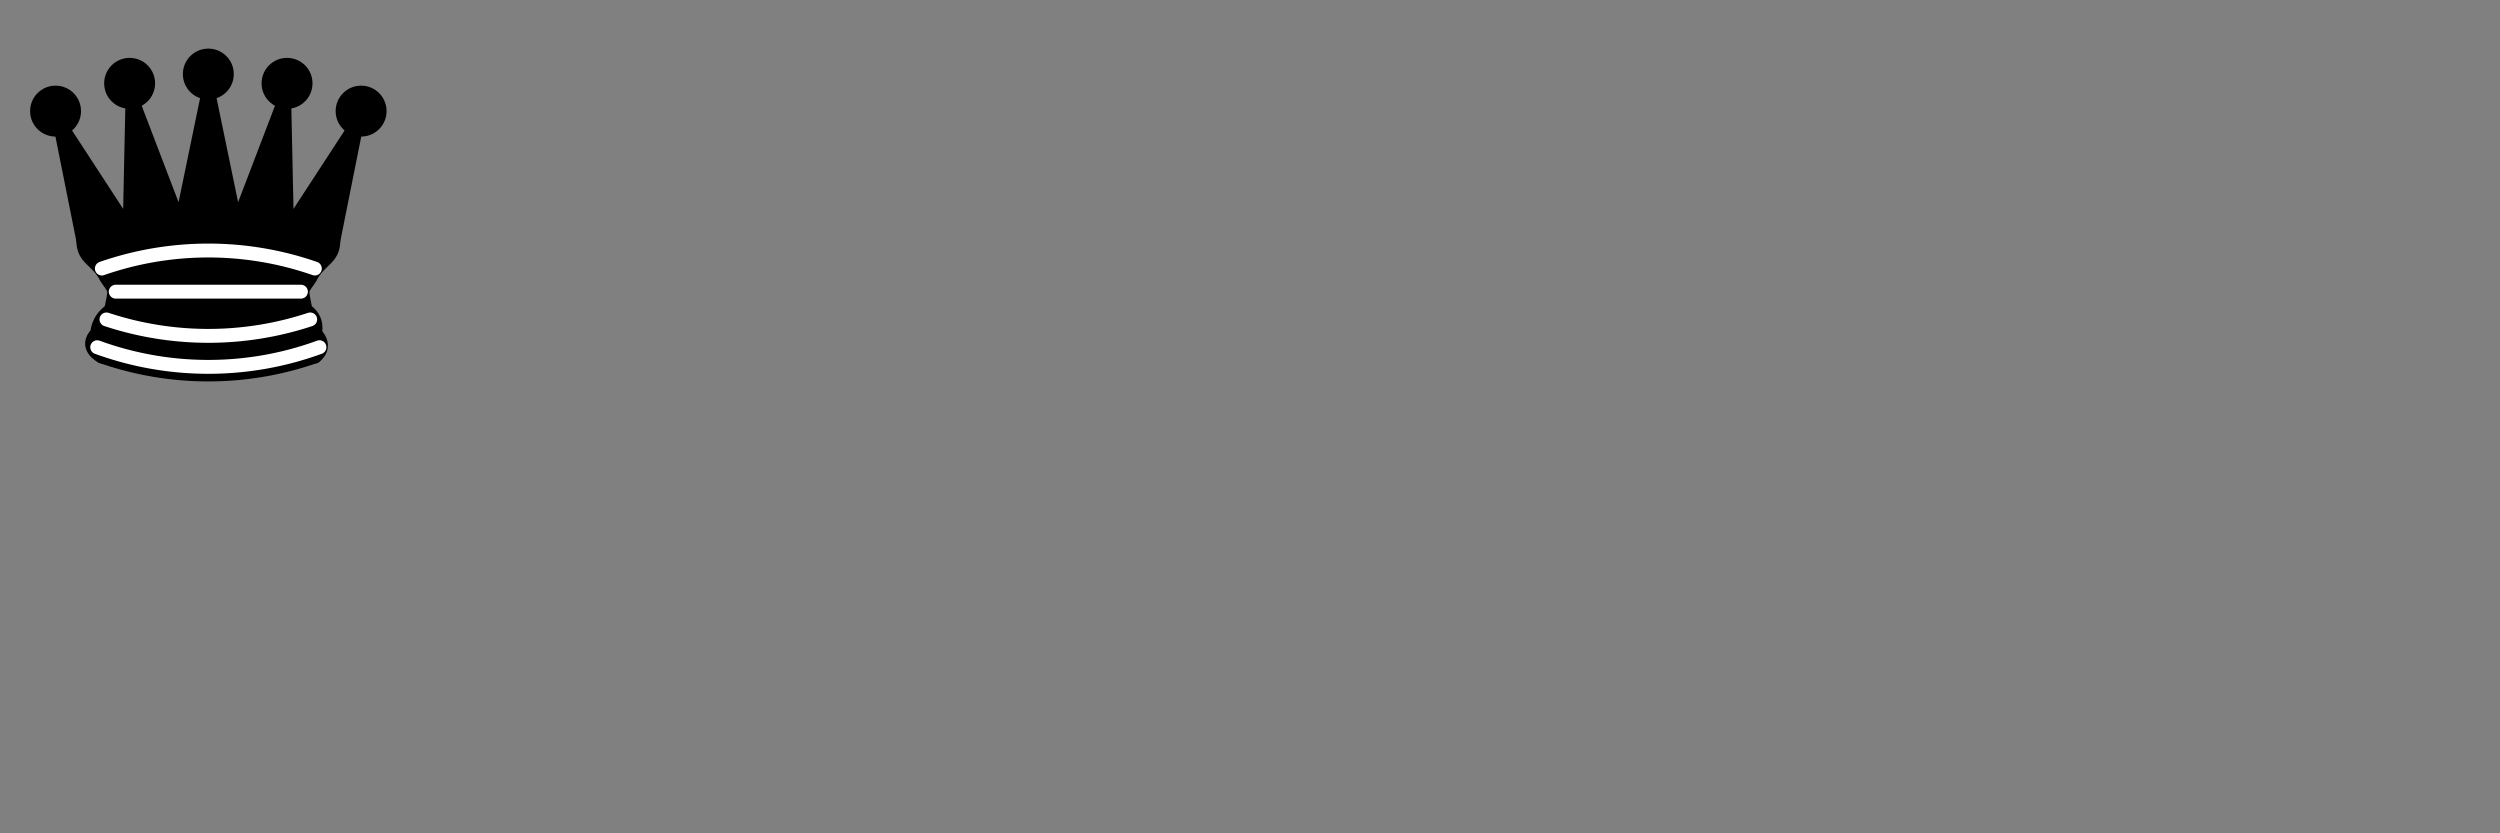 <?xml version="1.0" encoding="UTF-8" standalone="no"?>
<!DOCTYPE svg PUBLIC "-//W3C//DTD SVG 1.1//EN" "http://www.w3.org/Graphics/SVG/1.1/DTD/svg11.dtd">
<svg xmlns="http://www.w3.org/2000/svg" version="1.1" width="270" height="90">
	<rect width="100%" height="100%" fill="#808080" stroke="none"/>
	<!-- black queen //-->
	<g style="opacity:1; fill:000000; fill-opacity:1; fill-rule:evenodd; stroke:#000000; stroke-width:1.5; stroke-linecap:round;stroke-linejoin:round;stroke-miterlimit:4; stroke-dasharray:none; stroke-opacity:1;">
		<g style="fill:#000000; stroke:none;">
			<circle cx="6"    cy="12" r="2.75" />
			<circle cx="14"   cy="9"  r="2.75" />
			<circle cx="22.5" cy="8"  r="2.75" />
			<circle cx="31"   cy="9"  r="2.75" />
			<circle cx="39"   cy="12" r="2.75" />
		</g>
		<path
		d="M 9,26 C 17.5,24.5 30,24.5 36,26 L 38.5,13.5 L 31,25 L 30.7,10.9 L 25.5,24.5 L 22.5,10 L 19.5,24.5 L 14.3,10.9 L 14,25 L 6.5,13.5 L 9,26 z"
		style="stroke-linecap:butt; stroke:#000000;" />
		<path
		d="M 9,26 C 9,28 10.5,28 11.5,30 C 12.5,31.5 12.5,31 12,33.5 C 10.5,34.5 10.5,36 10.5,36 C 9,37.5 11,38.5 11,38.5 C 17.5,39.5 27.5,39.5 34,38.5 C 34,38.5 35.5,37.5 34,36 C 34,36 34.5,34.5 33,33.5 C 32.5,31 32.5,31.5 33.5,30 C 34.5,28 36,28 36,26 C 27.5,24.5 17.5,24.5 9,26 z"
		style="stroke-linecap:butt;" />
		<path
		d="M 11,38.5 A 35,35 1 0 0 34,38.5"
		style="fill:none; stroke:#000000; stroke-linecap:butt;" />
		<path
		d="M 11,29 A 35,35 1 0 1 34,29"
		style="fill:none; stroke:#ffffff;" />
		<path
		d="M 12.5,31.5 L 32.5,31.5"
		style="fill:none; stroke:#ffffff;" />
		<path
		d="M 11.5,34.5 A 35,35 1 0 0 33.5,34.5"
		style="fill:none; stroke:#ffffff;" />
		<path
		d="M 10.5,37.5 A 35,35 1 0 0 34.5,37.5"
		style="fill:none; stroke:#ffffff;" />
	</g>
</svg>
